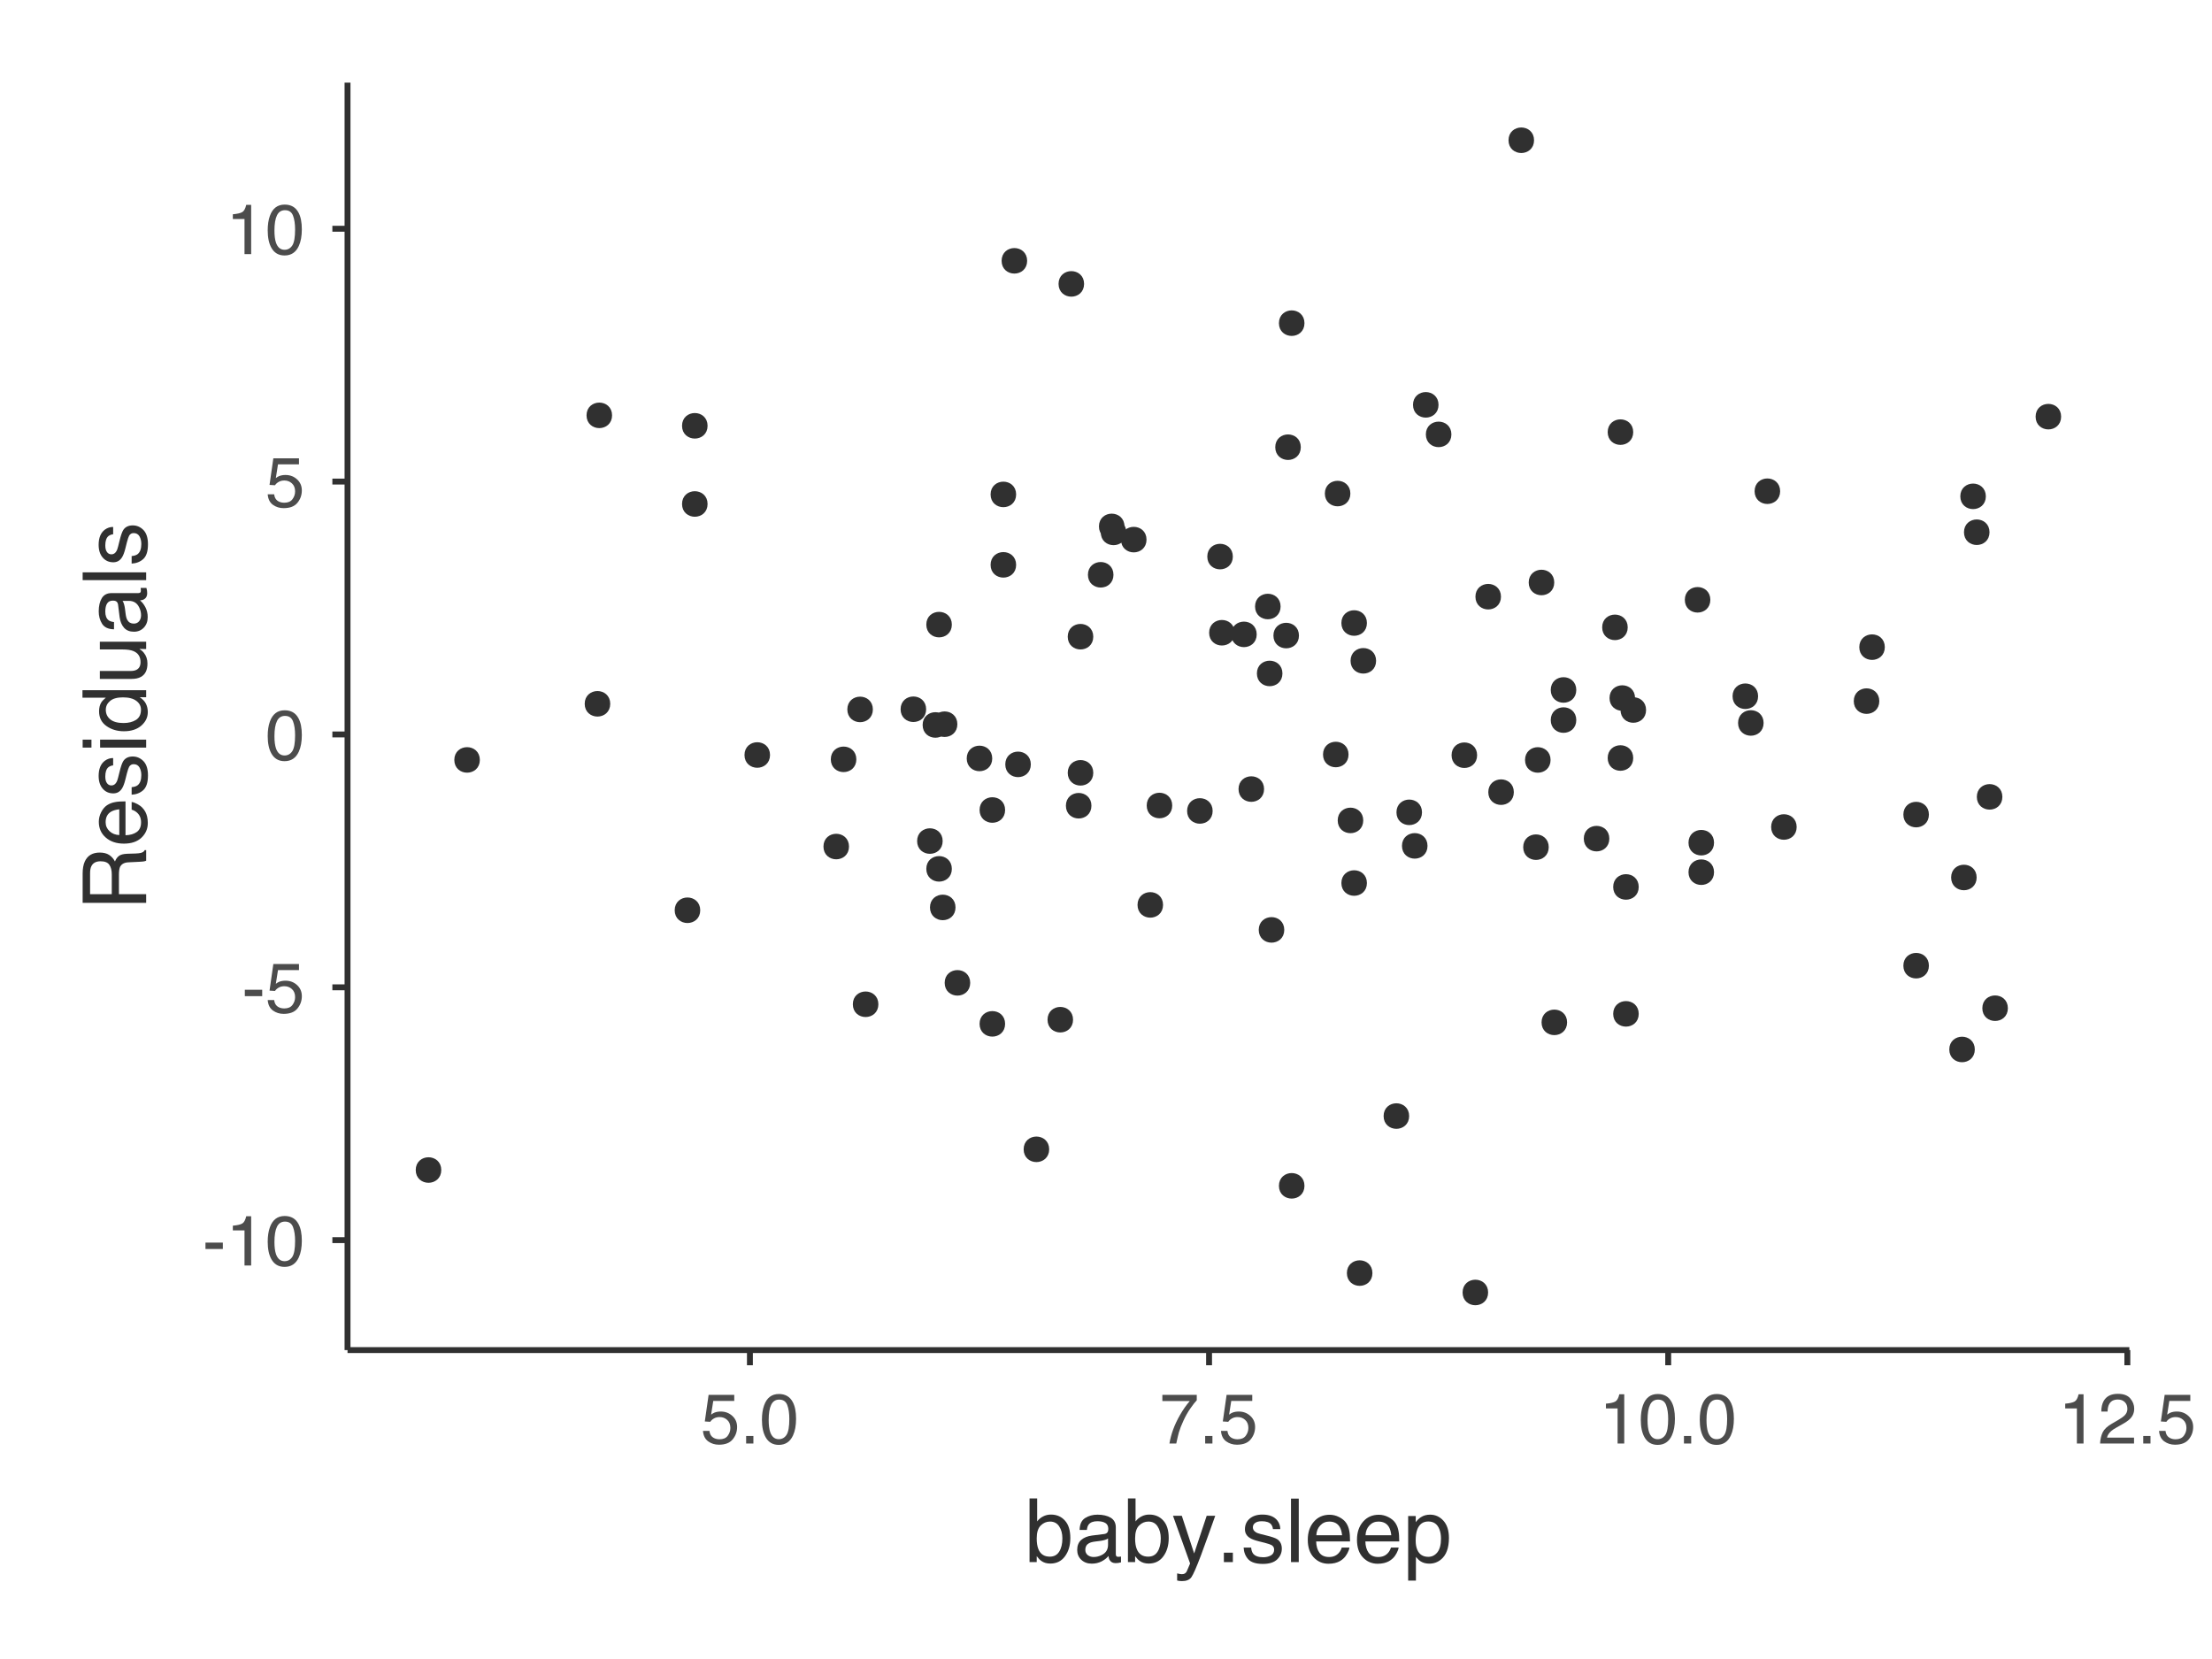 <?xml version="1.0" encoding="UTF-8" standalone="no"?>
<svg
   xmlns:dc="http://purl.org/dc/elements/1.1/"
   xmlns:cc="http://creativecommons.org/ns#"
   xmlns:rdf="http://www.w3.org/1999/02/22-rdf-syntax-ns#"
   xmlns:svg="http://www.w3.org/2000/svg"
   xmlns="http://www.w3.org/2000/svg"
   xmlns:xlink="http://www.w3.org/1999/xlink"
   id="svg415"
   version="1.2"
   viewBox="0 0 400 300"
   height="300pt"
   width="400pt">
  <defs
     id="defs82">
    <g
       id="g80">
      <symbol
         id="glyph0-0"
         overflow="visible">
        <path
           id="path2"
           d="M 0.406,0 V -9.172 H 7.703 V 0 Z m 6.141,-1.156 v -6.875 H 1.562 v 6.875 z m 0,0"
           style="stroke:none" />
      </symbol>
      <symbol
         id="glyph0-1"
         overflow="visible">
        <path
           id="path5"
           d="m 0.531,-4.141 h 3.141 v 1.156 H 0.531 Z m 0,0"
           style="stroke:none" />
      </symbol>
      <symbol
         id="glyph0-2"
         overflow="visible">
        <path
           id="path8"
           d="m 1.219,-6.344 v -0.859 c 0.812,-0.07 1.379,-0.203 1.703,-0.391 0.32,-0.188 0.562,-0.625 0.719,-1.312 H 4.531 V 0 H 3.328 v -6.344 z m 0,0"
           style="stroke:none" />
      </symbol>
      <symbol
         id="glyph0-3"
         overflow="visible">
        <path
           id="path11"
           d="m 3.469,-8.953 c 1.156,0 1.988,0.48 2.5,1.438 0.406,0.742 0.609,1.75 0.609,3.031 0,1.219 -0.184,2.227 -0.547,3.016 C 5.508,-0.32 4.648,0.25 3.453,0.25 2.379,0.25 1.582,-0.219 1.062,-1.156 0.625,-1.938 0.406,-2.984 0.406,-4.297 c 0,-1.008 0.129,-1.879 0.391,-2.609 0.488,-1.363 1.379,-2.047 2.672,-2.047 z M 3.453,-0.781 C 4.035,-0.781 4.5,-1.035 4.844,-1.547 5.188,-2.066 5.359,-3.031 5.359,-4.438 c 0,-1.02 -0.125,-1.859 -0.375,-2.516 C 4.734,-7.609 4.25,-7.938 3.531,-7.938 2.863,-7.938 2.379,-7.625 2.078,-7 1.773,-6.375 1.625,-5.457 1.625,-4.25 c 0,0.918 0.094,1.652 0.281,2.203 0.301,0.844 0.816,1.266 1.547,1.266 z m 0,0"
           style="stroke:none" />
      </symbol>
      <symbol
         id="glyph0-4"
         overflow="visible">
        <path
           id="path14"
           d="m 1.578,-2.281 c 0.07,0.648 0.367,1.09 0.891,1.328 0.27,0.125 0.582,0.188 0.938,0.188 0.664,0 1.156,-0.207 1.469,-0.625 0.32,-0.426 0.484,-0.898 0.484,-1.422 0,-0.625 -0.195,-1.109 -0.578,-1.453 -0.375,-0.344 -0.828,-0.516 -1.359,-0.516 -0.387,0 -0.719,0.078 -1,0.234 -0.281,0.148 -0.516,0.355 -0.703,0.625 l -0.984,-0.062 0.688,-4.812 H 6.062 v 1.094 H 2.266 L 1.875,-5.219 C 2.082,-5.383 2.281,-5.504 2.469,-5.578 2.801,-5.711 3.188,-5.781 3.625,-5.781 c 0.82,0 1.52,0.266 2.094,0.797 0.57,0.523 0.859,1.188 0.859,2 0,0.844 -0.266,1.59 -0.797,2.234 -0.523,0.648 -1.355,0.969 -2.5,0.969 -0.73,0 -1.375,-0.203 -1.938,-0.609 -0.555,-0.406 -0.867,-1.035 -0.938,-1.891 z m 0,0"
           style="stroke:none" />
      </symbol>
      <symbol
         id="glyph0-5"
         overflow="visible">
        <path
           id="path17"
           d="m 1.094,-1.359 h 1.312 V 0 h -1.312 z m 0,0"
           style="stroke:none" />
      </symbol>
      <symbol
         id="glyph0-6"
         overflow="visible">
        <path
           id="path20"
           d="M 6.688,-8.797 V -7.812 C 6.406,-7.531 6.023,-7.047 5.547,-6.359 5.066,-5.672 4.645,-4.926 4.281,-4.125 3.914,-3.344 3.641,-2.633 3.453,-2 3.336,-1.582 3.18,-0.914 2.984,0 H 1.75 C 2.031,-1.707 2.656,-3.406 3.625,-5.094 4.188,-6.082 4.785,-6.941 5.422,-7.672 H 0.469 v -1.125 z m 0,0"
           style="stroke:none" />
      </symbol>
      <symbol
         id="glyph0-7"
         overflow="visible">
        <path
           id="path23"
           d="M 0.406,0 C 0.445,-0.77 0.602,-1.441 0.875,-2.016 1.156,-2.586 1.695,-3.102 2.5,-3.562 l 1.203,-0.703 c 0.531,-0.312 0.906,-0.578 1.125,-0.797 0.344,-0.344 0.516,-0.738 0.516,-1.188 0,-0.52 -0.156,-0.93 -0.469,-1.234 -0.312,-0.312 -0.73,-0.469 -1.25,-0.469 -0.773,0 -1.305,0.293 -1.594,0.875 -0.168,0.312 -0.258,0.746 -0.266,1.297 H 0.625 c 0.008,-0.77 0.148,-1.398 0.422,-1.891 0.488,-0.875 1.348,-1.312 2.578,-1.312 1.031,0 1.781,0.281 2.25,0.844 0.469,0.555 0.703,1.168 0.703,1.844 0,0.719 -0.25,1.328 -0.75,1.828 -0.293,0.305 -0.812,0.664 -1.562,1.078 L 3.406,-2.906 C 3,-2.688 2.676,-2.473 2.438,-2.266 2.02,-1.898 1.758,-1.5 1.656,-1.062 H 6.547 V 0 Z m 0,0"
           style="stroke:none" />
      </symbol>
      <symbol
         id="glyph1-0"
         overflow="visible">
        <path
           id="path26"
           d="M 0.516,0 V -11.484 H 9.625 V 0 Z M 8.188,-1.438 v -8.609 H 1.953 V -1.438 Z m 0,0"
           style="stroke:none" />
      </symbol>
      <symbol
         id="glyph1-1"
         overflow="visible">
        <path
           id="path29"
           d="m 0.922,-11.516 h 1.375 v 4.156 c 0.301,-0.395 0.664,-0.695 1.094,-0.906 0.426,-0.219 0.891,-0.328 1.391,-0.328 1.039,0 1.883,0.359 2.531,1.078 0.656,0.719 0.984,1.777 0.984,3.172 0,1.324 -0.324,2.422 -0.969,3.297 -0.637,0.875 -1.523,1.312 -2.656,1.312 -0.637,0 -1.172,-0.156 -1.609,-0.469 -0.262,-0.176 -0.543,-0.469 -0.844,-0.875 V 0 H 0.922 Z m 3.656,10.531 c 0.758,0 1.328,-0.301 1.703,-0.906 0.383,-0.602 0.578,-1.398 0.578,-2.391 0,-0.875 -0.195,-1.598 -0.578,-2.172 -0.375,-0.582 -0.93,-0.875 -1.656,-0.875 -0.648,0 -1.211,0.242 -1.688,0.719 -0.48,0.469 -0.719,1.246 -0.719,2.328 0,0.793 0.098,1.434 0.297,1.922 0.363,0.918 1.051,1.375 2.062,1.375 z m 0,0"
           style="stroke:none" />
      </symbol>
      <symbol
         id="glyph1-2"
         overflow="visible">
        <path
           id="path32"
           d="m 2.109,-2.234 c 0,0.406 0.145,0.73 0.438,0.969 0.301,0.23 0.656,0.344 1.062,0.344 0.5,0 0.977,-0.113 1.438,-0.344 0.781,-0.375 1.172,-0.992 1.172,-1.859 v -1.141 c -0.168,0.117 -0.387,0.211 -0.656,0.281 -0.273,0.074 -0.539,0.125 -0.797,0.156 L 3.906,-3.719 c -0.512,0.062 -0.891,0.168 -1.141,0.312 -0.438,0.25 -0.656,0.641 -0.656,1.172 z m 3.406,-2.844 c 0.32,-0.039 0.539,-0.176 0.656,-0.406 0.062,-0.125 0.094,-0.301 0.094,-0.531 C 6.266,-6.492 6.094,-6.844 5.75,-7.062 5.406,-7.281 4.914,-7.391 4.281,-7.391 c -0.73,0 -1.25,0.199 -1.562,0.594 C 2.551,-6.578 2.441,-6.25 2.391,-5.812 h -1.312 c 0.02,-1.031 0.352,-1.75 1,-2.156 C 2.723,-8.375 3.469,-8.578 4.312,-8.578 c 0.988,0 1.789,0.188 2.406,0.562 0.602,0.375 0.906,0.961 0.906,1.75 V -1.438 c 0,0.148 0.031,0.266 0.094,0.359 0.062,0.086 0.188,0.125 0.375,0.125 0.062,0 0.129,-0.004 0.203,-0.016 C 8.379,-0.977 8.469,-0.988 8.562,-1 V 0.047 C 8.344,0.109 8.176,0.145 8.062,0.156 7.945,0.176 7.789,0.188 7.594,0.188 7.102,0.188 6.75,0.008 6.531,-0.344 6.414,-0.52 6.336,-0.773 6.297,-1.109 6.004,-0.734 5.586,-0.406 5.047,-0.125 4.516,0.145 3.926,0.281 3.281,0.281 2.508,0.281 1.875,0.047 1.375,-0.422 0.883,-0.898 0.641,-1.492 0.641,-2.203 0.641,-2.973 0.879,-3.57 1.359,-4 1.848,-4.426 2.488,-4.691 3.281,-4.797 Z m -1.156,-3.5 z m 0,0"
           style="stroke:none" />
      </symbol>
      <symbol
         id="glyph1-3"
         overflow="visible">
        <path
           id="path35"
           d="M 6.266,-8.375 H 7.812 C 7.613,-7.832 7.176,-6.609 6.5,-4.703 5.988,-3.266 5.562,-2.094 5.219,-1.188 4.406,0.957 3.832,2.266 3.5,2.734 3.164,3.203 2.594,3.438 1.781,3.438 1.582,3.438 1.426,3.426 1.312,3.406 1.207,3.395 1.078,3.367 0.922,3.328 v -1.281 c 0.25,0.062 0.426,0.098 0.531,0.109 C 1.566,2.176 1.664,2.188 1.75,2.188 2.008,2.188 2.195,2.145 2.312,2.062 2.438,1.977 2.539,1.875 2.625,1.75 2.656,1.707 2.75,1.492 2.906,1.109 3.07,0.723 3.191,0.438 3.266,0.25 l -3.094,-8.625 h 1.594 L 4,-1.562 Z M 4,-8.578 Z m 0,0"
           style="stroke:none" />
      </symbol>
      <symbol
         id="glyph1-4"
         overflow="visible">
        <path
           id="path38"
           d="M 1.375,-1.703 H 3 V 0 H 1.375 Z m 0,0"
           style="stroke:none" />
      </symbol>
      <symbol
         id="glyph1-5"
         overflow="visible">
        <path
           id="path41"
           d="m 1.875,-2.625 c 0.039,0.469 0.156,0.828 0.344,1.078 C 2.57,-1.098 3.188,-0.875 4.062,-0.875 c 0.52,0 0.977,-0.109 1.375,-0.328 0.395,-0.227 0.594,-0.582 0.594,-1.062 0,-0.352 -0.156,-0.625 -0.469,-0.812 -0.211,-0.113 -0.609,-0.25 -1.203,-0.406 l -1.125,-0.281 C 2.523,-3.941 2,-4.141 1.656,-4.359 1.051,-4.734 0.75,-5.258 0.75,-5.938 c 0,-0.789 0.285,-1.43 0.859,-1.922 0.57,-0.488 1.336,-0.734 2.297,-0.734 1.258,0 2.172,0.371 2.734,1.109 0.344,0.469 0.508,0.977 0.5,1.516 H 5.812 c -0.023,-0.312 -0.133,-0.598 -0.328,-0.859 -0.324,-0.375 -0.887,-0.562 -1.688,-0.562 -0.531,0 -0.934,0.105 -1.203,0.312 -0.273,0.199 -0.406,0.465 -0.406,0.797 0,0.367 0.176,0.656 0.531,0.875 0.207,0.137 0.516,0.25 0.922,0.344 l 0.938,0.234 c 1.008,0.242 1.688,0.477 2.031,0.703 0.539,0.367 0.812,0.934 0.812,1.703 0,0.742 -0.281,1.387 -0.844,1.938 C 6.016,0.055 5.156,0.328 4,0.328 c -1.25,0 -2.137,-0.281 -2.656,-0.844 C 0.832,-1.086 0.555,-1.789 0.516,-2.625 Z m 2.078,-5.953 z m 0,0"
           style="stroke:none" />
      </symbol>
      <symbol
         id="glyph1-6"
         overflow="visible">
        <path
           id="path44"
           d="m 1.078,-11.484 h 1.406 V 0 h -1.406 z m 0,0"
           style="stroke:none" />
      </symbol>
      <symbol
         id="glyph1-7"
         overflow="visible">
        <path
           id="path47"
           d="m 4.516,-8.562 c 0.594,0 1.164,0.141 1.719,0.422 0.562,0.281 0.988,0.641 1.281,1.078 0.281,0.43 0.469,0.922 0.562,1.484 0.082,0.387 0.125,1 0.125,1.844 h -6.125 c 0.02,0.844 0.219,1.527 0.594,2.047 0.375,0.512 0.957,0.766 1.75,0.766 0.727,0 1.312,-0.242 1.75,-0.734 0.25,-0.281 0.426,-0.602 0.531,-0.969 H 8.094 c -0.043,0.305 -0.168,0.648 -0.375,1.031 -0.199,0.375 -0.43,0.684 -0.688,0.922 -0.43,0.418 -0.953,0.695 -1.578,0.844 -0.344,0.082 -0.73,0.125 -1.156,0.125 -1.043,0 -1.93,-0.379 -2.656,-1.141 C 0.922,-1.602 0.562,-2.664 0.562,-4.031 0.562,-5.375 0.926,-6.461 1.656,-7.297 2.383,-8.141 3.336,-8.562 4.516,-8.562 Z m 2.25,3.703 C 6.703,-5.461 6.566,-5.945 6.359,-6.312 5.973,-6.988 5.332,-7.328 4.438,-7.328 3.789,-7.328 3.25,-7.094 2.812,-6.625 2.375,-6.164 2.141,-5.578 2.109,-4.859 Z m -2.375,-3.719 z m 0,0"
           style="stroke:none" />
      </symbol>
      <symbol
         id="glyph1-8"
         overflow="visible">
        <path
           id="path50"
           d="m 4.562,-0.953 c 0.656,0 1.203,-0.27 1.641,-0.812 0.438,-0.551 0.656,-1.375 0.656,-2.469 0,-0.664 -0.102,-1.238 -0.297,-1.719 -0.367,-0.926 -1.031,-1.391 -2,-1.391 -0.969,0 -1.637,0.492 -2,1.469 -0.188,0.523 -0.281,1.184 -0.281,1.984 0,0.648 0.094,1.195 0.281,1.641 0.363,0.867 1.031,1.297 2,1.297 z m -3.641,-7.375 h 1.375 v 1.109 c 0.281,-0.383 0.586,-0.68 0.922,-0.891 0.469,-0.312 1.023,-0.469 1.672,-0.469 0.945,0 1.75,0.367 2.406,1.094 0.664,0.73 1,1.766 1,3.109 0,1.824 -0.48,3.125 -1.438,3.906 -0.605,0.5 -1.309,0.75 -2.109,0.75 -0.625,0 -1.152,-0.141 -1.578,-0.422 -0.25,-0.156 -0.531,-0.422 -0.844,-0.797 v 4.281 h -1.406 z m 0,0"
           style="stroke:none" />
      </symbol>
      <symbol
         id="glyph2-0"
         overflow="visible">
        <path
           id="path53"
           d="M 0,-0.516 H -11.484 V -9.625 H 0 Z M -1.438,-8.188 h -8.609 v 6.234 H -1.438 Z m 0,0"
           style="stroke:none" />
      </symbol>
      <symbol
         id="glyph2-1"
         overflow="visible">
        <path
           id="path56"
           d="m -6.219,-6.562 c 0,-0.727 -0.145,-1.301 -0.438,-1.719 -0.289,-0.426 -0.816,-0.641 -1.578,-0.641 -0.82,0 -1.379,0.297 -1.672,0.891 -0.156,0.312 -0.234,0.734 -0.234,1.266 v 3.797 h 3.922 z m -5.266,5.156 v -5.312 c 0,-0.875 0.133,-1.598 0.391,-2.172 0.492,-1.07 1.391,-1.609 2.703,-1.609 0.688,0 1.25,0.141 1.688,0.422 0.438,0.281 0.793,0.68 1.062,1.188 0.18,-0.445 0.418,-0.781 0.719,-1 0.293,-0.227 0.773,-0.359 1.438,-0.391 l 1.547,-0.047 c 0.438,-0.02 0.762,-0.055 0.969,-0.109 0.367,-0.094 0.602,-0.258 0.703,-0.5 H 0 v 1.906 c -0.102,0.055 -0.234,0.094 -0.391,0.125 -0.156,0.031 -0.457,0.059 -0.906,0.078 l -1.906,0.094 c -0.75,0.031 -1.254,0.309 -1.516,0.828 -0.133,0.305 -0.203,0.773 -0.203,1.406 v 3.531 H 0 v 1.562 z m 0,0"
           style="stroke:none" />
      </symbol>
      <symbol
         id="glyph2-2"
         overflow="visible">
        <path
           id="path59"
           d="m -8.562,-4.516 c 0,-0.594 0.141,-1.164 0.422,-1.719 0.281,-0.562 0.641,-0.988 1.078,-1.281 0.43,-0.281 0.922,-0.469 1.484,-0.562 0.387,-0.082 1,-0.125 1.844,-0.125 v 6.125 c 0.844,-0.02 1.527,-0.219 2.047,-0.594 0.512,-0.375 0.766,-0.957 0.766,-1.75 0,-0.727 -0.242,-1.312 -0.734,-1.75 -0.281,-0.25 -0.602,-0.426 -0.969,-0.531 V -8.094 c 0.305,0.043 0.648,0.168 1.031,0.375 0.375,0.199 0.684,0.43 0.922,0.688 0.418,0.43 0.695,0.953 0.844,1.578 0.082,0.344 0.125,0.73 0.125,1.156 0,1.043 -0.379,1.93 -1.141,2.656 -0.758,0.719 -1.82,1.078 -3.188,1.078 -1.344,0 -2.43,-0.363 -3.266,-1.094 C -8.141,-2.383 -8.562,-3.336 -8.562,-4.516 Z m 3.703,-2.25 c -0.602,0.062 -1.086,0.199 -1.453,0.406 -0.676,0.387 -1.016,1.027 -1.016,1.922 0,0.648 0.234,1.188 0.703,1.625 0.461,0.438 1.047,0.672 1.766,0.703 z m -3.719,2.375 z m 0,0"
           style="stroke:none" />
      </symbol>
      <symbol
         id="glyph2-3"
         overflow="visible">
        <path
           id="path62"
           d="m -2.625,-1.875 c 0.469,-0.039 0.828,-0.156 1.078,-0.344 C -1.098,-2.57 -0.875,-3.188 -0.875,-4.062 c 0,-0.52 -0.109,-0.977 -0.328,-1.375 -0.227,-0.395 -0.582,-0.594 -1.062,-0.594 -0.352,0 -0.625,0.156 -0.812,0.469 -0.113,0.211 -0.25,0.609 -0.406,1.203 l -0.281,1.125 C -3.941,-2.523 -4.141,-2 -4.359,-1.656 -4.734,-1.051 -5.258,-0.75 -5.938,-0.75 c -0.789,0 -1.43,-0.285 -1.922,-0.859 -0.488,-0.57 -0.734,-1.336 -0.734,-2.297 0,-1.258 0.371,-2.172 1.109,-2.734 0.469,-0.344 0.977,-0.508 1.516,-0.5 V -5.812 c -0.312,0.023 -0.598,0.133 -0.859,0.328 -0.375,0.324 -0.562,0.887 -0.562,1.688 0,0.531 0.105,0.934 0.312,1.203 0.199,0.273 0.465,0.406 0.797,0.406 0.367,0 0.656,-0.176 0.875,-0.531 0.137,-0.207 0.25,-0.516 0.344,-0.922 l 0.234,-0.938 c 0.242,-1.008 0.477,-1.688 0.703,-2.031 0.367,-0.539 0.934,-0.812 1.703,-0.812 0.742,0 1.387,0.281 1.938,0.844 0.539,0.562 0.812,1.422 0.812,2.578 0,1.25 -0.281,2.137 -0.844,2.656 -0.57,0.512 -1.273,0.789 -2.109,0.828 z m -5.953,-2.078 z m 0,0"
           style="stroke:none" />
      </symbol>
      <symbol
         id="glyph2-4"
         overflow="visible">
        <path
           id="path65"
           d="m -8.328,-1.031 v -1.438 H 0 v 1.438 z m -3.156,0 v -1.438 h 1.594 v 1.438 z m 0,0"
           style="stroke:none" />
      </symbol>
      <symbol
         id="glyph2-5"
         overflow="visible">
        <path
           id="path68"
           d="m -4.094,-1.922 c 0.898,0 1.648,-0.188 2.25,-0.562 0.605,-0.383 0.906,-1 0.906,-1.844 0,-0.645 -0.273,-1.176 -0.828,-1.594 -0.562,-0.426 -1.367,-0.641 -2.422,-0.641 -1.051,0 -1.832,0.219 -2.344,0.656 -0.508,0.43 -0.766,0.961 -0.766,1.594 0,0.711 0.273,1.289 0.812,1.734 0.543,0.438 1.34,0.656 2.391,0.656 z m -4.422,-2.125 c 0,-0.633 0.137,-1.172 0.406,-1.609 0.156,-0.25 0.43,-0.531 0.812,-0.844 h -4.219 V -7.859 H 0 v 1.266 h -1.172 c 0.523,0.336 0.898,0.727 1.125,1.172 0.227,0.449 0.344,0.961 0.344,1.531 0,0.938 -0.391,1.75 -1.172,2.438 -0.789,0.68 -1.836,1.016 -3.141,1.016 -1.219,0 -2.27,-0.312 -3.156,-0.938 -0.895,-0.625 -1.344,-1.516 -1.344,-2.672 z m 0,0"
           style="stroke:none" />
      </symbol>
      <symbol
         id="glyph2-6"
         overflow="visible">
        <path
           id="path71"
           d="m -8.375,-2.438 h 5.562 c 0.43,0 0.777,-0.066 1.047,-0.203 0.5,-0.25 0.75,-0.719 0.75,-1.406 0,-0.977 -0.438,-1.645 -1.312,-2 -0.469,-0.188 -1.113,-0.281 -1.938,-0.281 H -8.375 v -1.406 H 0 v 1.328 l -1.234,-0.016 c 0.312,0.18 0.578,0.402 0.797,0.672 0.445,0.543 0.672,1.195 0.672,1.953 0,1.199 -0.398,2.012 -1.203,2.438 C -1.395,-1.117 -1.969,-1 -2.688,-1 H -8.375 Z M -8.578,-4.375 Z m 0,0"
           style="stroke:none" />
      </symbol>
      <symbol
         id="glyph2-7"
         overflow="visible">
        <path
           id="path74"
           d="m -2.234,-2.109 c 0.406,0 0.73,-0.145 0.969,-0.438 0.23,-0.301 0.344,-0.656 0.344,-1.062 0,-0.5 -0.113,-0.977 -0.344,-1.438 -0.375,-0.781 -0.992,-1.172 -1.859,-1.172 h -1.141 c 0.117,0.168 0.211,0.387 0.281,0.656 0.074,0.273 0.125,0.539 0.156,0.797 l 0.109,0.859 c 0.062,0.512 0.168,0.891 0.312,1.141 0.25,0.438 0.641,0.656 1.172,0.656 z m -2.844,-3.406 c -0.039,-0.32 -0.176,-0.539 -0.406,-0.656 -0.125,-0.062 -0.301,-0.094 -0.531,-0.094 -0.477,0 -0.828,0.172 -1.047,0.516 -0.219,0.344 -0.328,0.836 -0.328,1.469 0,0.73 0.199,1.25 0.594,1.562 0.219,0.168 0.547,0.277 0.984,0.328 v 1.312 c -1.031,-0.02 -1.75,-0.352 -2.156,-1 C -8.375,-2.723 -8.578,-3.469 -8.578,-4.312 c 0,-0.988 0.188,-1.789 0.562,-2.406 0.375,-0.602 0.961,-0.906 1.75,-0.906 H -1.438 c 0.148,0 0.266,-0.031 0.359,-0.094 0.086,-0.062 0.125,-0.188 0.125,-0.375 0,-0.062 -0.004,-0.129 -0.016,-0.203 C -0.977,-8.379 -0.988,-8.469 -1,-8.562 h 1.047 c 0.062,0.219 0.098,0.387 0.109,0.5 0.02,0.117 0.031,0.273 0.031,0.469 0,0.492 -0.18,0.844 -0.531,1.062 -0.176,0.117 -0.43,0.195 -0.766,0.234 0.375,0.293 0.703,0.711 0.984,1.25 0.27,0.531 0.406,1.121 0.406,1.766 0,0.773 -0.234,1.406 -0.703,1.906 -0.477,0.492 -1.07,0.734 -1.781,0.734 -0.77,0 -1.367,-0.238 -1.797,-0.719 -0.426,-0.488 -0.691,-1.129 -0.797,-1.922 z m -3.5,1.156 z m 0,0"
           style="stroke:none" />
      </symbol>
      <symbol
         id="glyph2-8"
         overflow="visible">
        <path
           id="path77"
           d="m -11.484,-1.078 v -1.406 H 0 v 1.406 z m 0,0"
           style="stroke:none" />
      </symbol>
    </g>
  </defs>
  <g
     id="surface1">
    <rect
       id="rect84"
       style="fill:#ffffff;fill-opacity:1;stroke:none"
       height="300"
       width="400"
       y="0"
       x="0" />
    <path
       id="path86"
       transform="matrix(1,0,0,-1,0,300)"
       d="m 309.598,147.617 c 0,-2.605 -3.91,-2.605 -3.91,0 0,2.605 3.91,2.605 3.91,0"
       style="fill:#303030;fill-opacity:1;fill-rule:nonzero;stroke:#303030;stroke-width:0.709;stroke-linecap:round;stroke-linejoin:round;stroke-miterlimit:10;stroke-opacity:1" />
    <path
       id="path88"
       transform="matrix(1,0,0,-1,0,300)"
       d="m 358.75,210.246 c 0,-2.605 -3.91,-2.605 -3.91,0 0,2.605 3.91,2.605 3.91,0"
       style="fill:#303030;fill-opacity:1;fill-rule:nonzero;stroke:#303030;stroke-width:0.709;stroke-linecap:round;stroke-linejoin:round;stroke-miterlimit:10;stroke-opacity:1" />
    <path
       id="path90"
       transform="matrix(1,0,0,-1,0,300)"
       d="m 234.539,185.07 c 0,-2.605 -3.91,-2.605 -3.91,0 0,2.605 3.91,2.605 3.91,0"
       style="fill:#303030;fill-opacity:1;fill-rule:nonzero;stroke:#303030;stroke-width:0.709;stroke-linecap:round;stroke-linejoin:round;stroke-miterlimit:10;stroke-opacity:1" />
    <path
       id="path92"
       transform="matrix(1,0,0,-1,0,300)"
       d="m 290.664,148.348 c 0,-2.605 -3.91,-2.605 -3.91,0 0,2.605 3.91,2.605 3.91,0"
       style="fill:#303030;fill-opacity:1;fill-rule:nonzero;stroke:#303030;stroke-width:0.709;stroke-linecap:round;stroke-linejoin:round;stroke-miterlimit:10;stroke-opacity:1" />
    <path
       id="path94"
       transform="matrix(1,0,0,-1,0,300)"
       d="m 295.316,173.77 c 0,-2.605 -3.91,-2.605 -3.91,0 0,2.605 3.91,2.605 3.91,0"
       style="fill:#303030;fill-opacity:1;fill-rule:nonzero;stroke:#303030;stroke-width:0.709;stroke-linecap:round;stroke-linejoin:round;stroke-miterlimit:10;stroke-opacity:1" />
    <path
       id="path96"
       transform="matrix(1,0,0,-1,0,300)"
       d="m 138.891,163.473 c 0,-2.609 -3.91,-2.609 -3.91,0 0,2.605 3.91,2.605 3.91,0"
       style="fill:#303030;fill-opacity:1;fill-rule:nonzero;stroke:#303030;stroke-width:0.709;stroke-linecap:round;stroke-linejoin:round;stroke-miterlimit:10;stroke-opacity:1" />
    <path
       id="path98"
       transform="matrix(1,0,0,-1,0,300)"
       d="m 318.562,169.266 c 0,-2.605 -3.91,-2.605 -3.91,0 0,2.605 3.91,2.605 3.91,0"
       style="fill:#303030;fill-opacity:1;fill-rule:nonzero;stroke:#303030;stroke-width:0.709;stroke-linecap:round;stroke-linejoin:round;stroke-miterlimit:10;stroke-opacity:1" />
    <path
       id="path100"
       transform="matrix(1,0,0,-1,0,300)"
       d="m 246.164,151.641 c 0,-2.605 -3.91,-2.605 -3.91,0 0,2.605 3.91,2.605 3.91,0"
       style="fill:#303030;fill-opacity:1;fill-rule:nonzero;stroke:#303030;stroke-width:0.709;stroke-linecap:round;stroke-linejoin:round;stroke-miterlimit:10;stroke-opacity:1" />
    <path
       id="path102"
       transform="matrix(1,0,0,-1,0,300)"
       d="m 172.766,169.043 c 0,-2.609 -3.91,-2.609 -3.91,0 0,2.605 3.91,2.605 3.91,0"
       style="fill:#303030;fill-opacity:1;fill-rule:nonzero;stroke:#303030;stroke-width:0.709;stroke-linecap:round;stroke-linejoin:round;stroke-miterlimit:10;stroke-opacity:1" />
    <path
       id="path104"
       transform="matrix(1,0,0,-1,0,300)"
       d="m 206.973,202.422 c 0,-2.609 -3.91,-2.609 -3.91,0 0,2.605 3.91,2.605 3.91,0"
       style="fill:#303030;fill-opacity:1;fill-rule:nonzero;stroke:#303030;stroke-width:0.709;stroke-linecap:round;stroke-linejoin:round;stroke-miterlimit:10;stroke-opacity:1" />
    <path
       id="path106"
       transform="matrix(1,0,0,-1,0,300)"
       d="m 359.414,203.758 c 0,-2.609 -3.91,-2.609 -3.91,0 0,2.605 3.91,2.605 3.91,0"
       style="fill:#303030;fill-opacity:1;fill-rule:nonzero;stroke:#303030;stroke-width:0.709;stroke-linecap:round;stroke-linejoin:round;stroke-miterlimit:10;stroke-opacity:1" />
    <path
       id="path108"
       transform="matrix(1,0,0,-1,0,300)"
       d="m 175.09,122.27 c 0,-2.605 -3.91,-2.605 -3.91,0 0,2.605 3.91,2.605 3.91,0"
       style="fill:#303030;fill-opacity:1;fill-rule:nonzero;stroke:#303030;stroke-width:0.709;stroke-linecap:round;stroke-linejoin:round;stroke-miterlimit:10;stroke-opacity:1" />
    <path
       id="path110"
       transform="matrix(1,0,0,-1,0,300)"
       d="m 231.551,178.219 c 0,-2.605 -3.91,-2.605 -3.91,0 0,2.605 3.91,2.605 3.91,0"
       style="fill:#303030;fill-opacity:1;fill-rule:nonzero;stroke:#303030;stroke-width:0.709;stroke-linecap:round;stroke-linejoin:round;stroke-miterlimit:10;stroke-opacity:1" />
    <path
       id="path112"
       transform="matrix(1,0,0,-1,0,300)"
       d="m 157.488,171.715 c 0,-2.609 -3.91,-2.609 -3.91,0 0,2.605 3.91,2.605 3.91,0"
       style="fill:#303030;fill-opacity:1;fill-rule:nonzero;stroke:#303030;stroke-width:0.709;stroke-linecap:round;stroke-linejoin:round;stroke-miterlimit:10;stroke-opacity:1" />
    <path
       id="path114"
       transform="matrix(1,0,0,-1,0,300)"
       d="m 171.77,142.883 c 0,-2.605 -3.91,-2.605 -3.91,0 0,2.605 3.91,2.605 3.91,0"
       style="fill:#303030;fill-opacity:1;fill-rule:nonzero;stroke:#303030;stroke-width:0.709;stroke-linecap:round;stroke-linejoin:round;stroke-miterlimit:10;stroke-opacity:1" />
    <path
       id="path116"
       transform="matrix(1,0,0,-1,0,300)"
       d="m 243.504,163.562 c 0,-2.605 -3.906,-2.605 -3.906,0 0,2.605 3.906,2.605 3.906,0"
       style="fill:#303030;fill-opacity:1;fill-rule:nonzero;stroke:#303030;stroke-width:0.709;stroke-linecap:round;stroke-linejoin:round;stroke-miterlimit:10;stroke-opacity:1" />
    <path
       id="path118"
       transform="matrix(1,0,0,-1,0,300)"
       d="m 183.395,197.859 c 0,-2.605 -3.91,-2.605 -3.91,0 0,2.605 3.91,2.605 3.91,0"
       style="fill:#303030;fill-opacity:1;fill-rule:nonzero;stroke:#303030;stroke-width:0.709;stroke-linecap:round;stroke-linejoin:round;stroke-miterlimit:10;stroke-opacity:1" />
    <path
       id="path120"
       transform="matrix(1,0,0,-1,0,300)"
       d="m 340.48,182.977 c 0,-2.609 -3.906,-2.609 -3.906,0 0,2.605 3.906,2.605 3.906,0"
       style="fill:#303030;fill-opacity:1;fill-rule:nonzero;stroke:#303030;stroke-width:0.709;stroke-linecap:round;stroke-linejoin:round;stroke-miterlimit:10;stroke-opacity:1" />
    <path
       id="path122"
       transform="matrix(1,0,0,-1,0,300)"
       d="m 154.5,162.688 c 0,-2.605 -3.91,-2.605 -3.91,0 0,2.605 3.91,2.605 3.91,0"
       style="fill:#303030;fill-opacity:1;fill-rule:nonzero;stroke:#303030;stroke-width:0.709;stroke-linecap:round;stroke-linejoin:round;stroke-miterlimit:10;stroke-opacity:1" />
    <path
       id="path124"
       transform="matrix(1,0,0,-1,0,300)"
       d="m 193.688,115.605 c 0,-2.605 -3.906,-2.605 -3.906,0 0,2.609 3.906,2.609 3.906,0"
       style="fill:#303030;fill-opacity:1;fill-rule:nonzero;stroke:#303030;stroke-width:0.709;stroke-linecap:round;stroke-linejoin:round;stroke-miterlimit:10;stroke-opacity:1" />
    <path
       id="path126"
       transform="matrix(1,0,0,-1,0,300)"
       d="m 294.984,162.926 c 0,-2.605 -3.91,-2.605 -3.91,0 0,2.609 3.91,2.609 3.91,0"
       style="fill:#303030;fill-opacity:1;fill-rule:nonzero;stroke:#303030;stroke-width:0.709;stroke-linecap:round;stroke-linejoin:round;stroke-miterlimit:10;stroke-opacity:1" />
    <path
       id="path128"
       transform="matrix(1,0,0,-1,0,300)"
       d="m 271.07,192.098 c 0,-2.605 -3.91,-2.605 -3.91,0 0,2.609 3.91,2.609 3.91,0"
       style="fill:#303030;fill-opacity:1;fill-rule:nonzero;stroke:#303030;stroke-width:0.709;stroke-linecap:round;stroke-linejoin:round;stroke-miterlimit:10;stroke-opacity:1" />
    <path
       id="path130"
       transform="matrix(1,0,0,-1,0,300)"
       d="m 185.387,252.836 c 0,-2.605 -3.91,-2.605 -3.91,0 0,2.605 3.91,2.605 3.91,0"
       style="fill:#303030;fill-opacity:1;fill-rule:nonzero;stroke:#303030;stroke-width:0.709;stroke-linecap:round;stroke-linejoin:round;stroke-miterlimit:10;stroke-opacity:1" />
    <path
       id="path132"
       transform="matrix(1,0,0,-1,0,300)"
       d="m 284.688,169.789 c 0,-2.605 -3.91,-2.605 -3.91,0 0,2.605 3.91,2.605 3.91,0"
       style="fill:#303030;fill-opacity:1;fill-rule:nonzero;stroke:#303030;stroke-width:0.709;stroke-linecap:round;stroke-linejoin:round;stroke-miterlimit:10;stroke-opacity:1" />
    <path
       id="path134"
       transform="matrix(1,0,0,-1,0,300)"
       d="m 86.418,162.582 c 0,-2.605 -3.91,-2.605 -3.91,0 0,2.605 3.91,2.605 3.91,0"
       style="fill:#303030;fill-opacity:1;fill-rule:nonzero;stroke:#303030;stroke-width:0.709;stroke-linecap:round;stroke-linejoin:round;stroke-miterlimit:10;stroke-opacity:1" />
    <path
       id="path136"
       transform="matrix(1,0,0,-1,0,300)"
       d="m 181.402,153.527 c 0,-2.609 -3.91,-2.609 -3.91,0 0,2.605 3.91,2.605 3.91,0"
       style="fill:#303030;fill-opacity:1;fill-rule:nonzero;stroke:#303030;stroke-width:0.709;stroke-linecap:round;stroke-linejoin:round;stroke-miterlimit:10;stroke-opacity:1" />
    <path
       id="path138"
       transform="matrix(1,0,0,-1,0,300)"
       d="m 235.535,241.562 c 0,-2.605 -3.91,-2.605 -3.91,0 0,2.609 3.91,2.609 3.91,0"
       style="fill:#303030;fill-opacity:1;fill-rule:nonzero;stroke:#303030;stroke-width:0.709;stroke-linecap:round;stroke-linejoin:round;stroke-miterlimit:10;stroke-opacity:1" />
    <path
       id="path140"
       transform="matrix(1,0,0,-1,0,300)"
       d="m 226.898,185.285 c 0,-2.605 -3.906,-2.605 -3.906,0 0,2.605 3.906,2.605 3.906,0"
       style="fill:#303030;fill-opacity:1;fill-rule:nonzero;stroke:#303030;stroke-width:0.709;stroke-linecap:round;stroke-linejoin:round;stroke-miterlimit:10;stroke-opacity:1" />
    <path
       id="path142"
       transform="matrix(1,0,0,-1,0,300)"
       d="m 218.93,153.355 c 0,-2.605 -3.91,-2.605 -3.91,0 0,2.605 3.91,2.605 3.91,0"
       style="fill:#303030;fill-opacity:1;fill-rule:nonzero;stroke:#303030;stroke-width:0.709;stroke-linecap:round;stroke-linejoin:round;stroke-miterlimit:10;stroke-opacity:1" />
    <path
       id="path144"
       transform="matrix(1,0,0,-1,0,300)"
       d="m 222.582,199.352 c 0,-2.605 -3.91,-2.605 -3.91,0 0,2.609 3.91,2.609 3.91,0"
       style="fill:#303030;fill-opacity:1;fill-rule:nonzero;stroke:#303030;stroke-width:0.709;stroke-linecap:round;stroke-linejoin:round;stroke-miterlimit:10;stroke-opacity:1" />
    <path
       id="path146"
       transform="matrix(1,0,0,-1,0,300)"
       d="m 235.535,85.566 c 0,-2.609 -3.91,-2.609 -3.91,0 0,2.605 3.91,2.605 3.91,0"
       style="fill:#303030;fill-opacity:1;fill-rule:nonzero;stroke:#303030;stroke-width:0.709;stroke-linecap:round;stroke-linejoin:round;stroke-miterlimit:10;stroke-opacity:1" />
    <path
       id="path148"
       transform="matrix(1,0,0,-1,0,300)"
       d="m 357.086,141.324 c 0,-2.605 -3.906,-2.605 -3.906,0 0,2.605 3.906,2.605 3.906,0"
       style="fill:#303030;fill-opacity:1;fill-rule:nonzero;stroke:#303030;stroke-width:0.709;stroke-linecap:round;stroke-linejoin:round;stroke-miterlimit:10;stroke-opacity:1" />
    <path
       id="path150"
       transform="matrix(1,0,0,-1,0,300)"
       d="m 127.598,223 c 0,-2.605 -3.91,-2.605 -3.91,0 0,2.609 3.91,2.609 3.91,0"
       style="fill:#303030;fill-opacity:1;fill-rule:nonzero;stroke:#303030;stroke-width:0.709;stroke-linecap:round;stroke-linejoin:round;stroke-miterlimit:10;stroke-opacity:1" />
    <path
       id="path152"
       transform="matrix(1,0,0,-1,0,300)"
       d="m 254.465,98.18 c 0,-2.605 -3.91,-2.605 -3.91,0 0,2.609 3.91,2.609 3.91,0"
       style="fill:#303030;fill-opacity:1;fill-rule:nonzero;stroke:#303030;stroke-width:0.709;stroke-linecap:round;stroke-linejoin:round;stroke-miterlimit:10;stroke-opacity:1" />
    <path
       id="path154"
       transform="matrix(1,0,0,-1,0,300)"
       d="m 127.598,208.863 c 0,-2.605 -3.91,-2.605 -3.91,0 0,2.609 3.91,2.609 3.91,0"
       style="fill:#303030;fill-opacity:1;fill-rule:nonzero;stroke:#303030;stroke-width:0.709;stroke-linecap:round;stroke-linejoin:round;stroke-miterlimit:10;stroke-opacity:1" />
    <path
       id="path156"
       transform="matrix(1,0,0,-1,0,300)"
       d="m 247.824,69.785 c 0,-2.605 -3.91,-2.605 -3.91,0 0,2.609 3.91,2.609 3.91,0"
       style="fill:#303030;fill-opacity:1;fill-rule:nonzero;stroke:#303030;stroke-width:0.709;stroke-linecap:round;stroke-linejoin:round;stroke-miterlimit:10;stroke-opacity:1" />
    <path
       id="path158"
       transform="matrix(1,0,0,-1,0,300)"
       d="m 283.027,115.125 c 0,-2.605 -3.91,-2.605 -3.91,0 0,2.605 3.91,2.605 3.91,0"
       style="fill:#303030;fill-opacity:1;fill-rule:nonzero;stroke:#303030;stroke-width:0.709;stroke-linecap:round;stroke-linejoin:round;stroke-miterlimit:10;stroke-opacity:1" />
    <path
       id="path160"
       transform="matrix(1,0,0,-1,0,300)"
       d="m 110.328,224.891 c 0,-2.605 -3.91,-2.605 -3.91,0 0,2.605 3.91,2.605 3.91,0"
       style="fill:#303030;fill-opacity:1;fill-rule:nonzero;stroke:#303030;stroke-width:0.709;stroke-linecap:round;stroke-linejoin:round;stroke-miterlimit:10;stroke-opacity:1" />
    <path
       id="path162"
       transform="matrix(1,0,0,-1,0,300)"
       d="m 170.109,147.91 c 0,-2.605 -3.91,-2.605 -3.91,0 0,2.605 3.91,2.605 3.91,0"
       style="fill:#303030;fill-opacity:1;fill-rule:nonzero;stroke:#303030;stroke-width:0.709;stroke-linecap:round;stroke-linejoin:round;stroke-miterlimit:10;stroke-opacity:1" />
    <path
       id="path164"
       transform="matrix(1,0,0,-1,0,300)"
       d="m 280.039,162.578 c 0,-2.609 -3.91,-2.609 -3.91,0 0,2.605 3.91,2.605 3.91,0"
       style="fill:#303030;fill-opacity:1;fill-rule:nonzero;stroke:#303030;stroke-width:0.709;stroke-linecap:round;stroke-linejoin:round;stroke-miterlimit:10;stroke-opacity:1" />
    <path
       id="path166"
       transform="matrix(1,0,0,-1,0,300)"
       d="m 171.105,168.906 c 0,-2.609 -3.91,-2.609 -3.91,0 0,2.605 3.91,2.605 3.91,0"
       style="fill:#303030;fill-opacity:1;fill-rule:nonzero;stroke:#303030;stroke-width:0.709;stroke-linecap:round;stroke-linejoin:round;stroke-miterlimit:10;stroke-opacity:1" />
    <path
       id="path168"
       transform="matrix(1,0,0,-1,0,300)"
       d="m 321.551,211.172 c 0,-2.605 -3.91,-2.605 -3.91,0 0,2.605 3.91,2.605 3.91,0"
       style="fill:#303030;fill-opacity:1;fill-rule:nonzero;stroke:#303030;stroke-width:0.709;stroke-linecap:round;stroke-linejoin:round;stroke-miterlimit:10;stroke-opacity:1" />
    <path
       id="path170"
       transform="matrix(1,0,0,-1,0,300)"
       d="m 362.734,117.684 c 0,-2.605 -3.91,-2.605 -3.91,0 0,2.605 3.91,2.605 3.91,0"
       style="fill:#303030;fill-opacity:1;fill-rule:nonzero;stroke:#303030;stroke-width:0.709;stroke-linecap:round;stroke-linejoin:round;stroke-miterlimit:10;stroke-opacity:1" />
    <path
       id="path172"
       transform="matrix(1,0,0,-1,0,300)"
       d="m 356.754,110.223 c 0,-2.605 -3.906,-2.605 -3.906,0 0,2.605 3.906,2.605 3.906,0"
       style="fill:#303030;fill-opacity:1;fill-rule:nonzero;stroke:#303030;stroke-width:0.709;stroke-linecap:round;stroke-linejoin:round;stroke-miterlimit:10;stroke-opacity:1" />
    <path
       id="path174"
       transform="matrix(1,0,0,-1,0,300)"
       d="m 348.453,125.375 c 0,-2.605 -3.91,-2.605 -3.91,0 0,2.605 3.91,2.605 3.91,0"
       style="fill:#303030;fill-opacity:1;fill-rule:nonzero;stroke:#303030;stroke-width:0.709;stroke-linecap:round;stroke-linejoin:round;stroke-miterlimit:10;stroke-opacity:1" />
    <path
       id="path176"
       transform="matrix(1,0,0,-1,0,300)"
       d="m 158.484,118.398 c 0,-2.609 -3.91,-2.609 -3.91,0 0,2.605 3.91,2.605 3.91,0"
       style="fill:#303030;fill-opacity:1;fill-rule:nonzero;stroke:#303030;stroke-width:0.709;stroke-linecap:round;stroke-linejoin:round;stroke-miterlimit:10;stroke-opacity:1" />
    <path
       id="path178"
       transform="matrix(1,0,0,-1,0,300)"
       d="m 203.32,203.723 c 0,-2.605 -3.91,-2.605 -3.91,0 0,2.605 3.91,2.605 3.91,0"
       style="fill:#303030;fill-opacity:1;fill-rule:nonzero;stroke:#303030;stroke-width:0.709;stroke-linecap:round;stroke-linejoin:round;stroke-miterlimit:10;stroke-opacity:1" />
    <path
       id="path180"
       transform="matrix(1,0,0,-1,0,300)"
       d="m 171.77,187.051 c 0,-2.605 -3.91,-2.605 -3.91,0 0,2.605 3.91,2.605 3.91,0"
       style="fill:#303030;fill-opacity:1;fill-rule:nonzero;stroke:#303030;stroke-width:0.709;stroke-linecap:round;stroke-linejoin:round;stroke-miterlimit:10;stroke-opacity:1" />
    <path
       id="path182"
       transform="matrix(1,0,0,-1,0,300)"
       d="m 126.27,135.395 c 0,-2.605 -3.91,-2.605 -3.91,0 0,2.609 3.91,2.609 3.91,0"
       style="fill:#303030;fill-opacity:1;fill-rule:nonzero;stroke:#303030;stroke-width:0.709;stroke-linecap:round;stroke-linejoin:round;stroke-miterlimit:10;stroke-opacity:1" />
    <path
       id="path184"
       transform="matrix(1,0,0,-1,0,300)"
       d="m 297.309,171.609 c 0,-2.605 -3.91,-2.605 -3.91,0 0,2.609 3.91,2.609 3.91,0"
       style="fill:#303030;fill-opacity:1;fill-rule:nonzero;stroke:#303030;stroke-width:0.709;stroke-linecap:round;stroke-linejoin:round;stroke-miterlimit:10;stroke-opacity:1" />
    <path
       id="path186"
       transform="matrix(1,0,0,-1,0,300)"
       d="m 372.363,224.656 c 0,-2.605 -3.906,-2.605 -3.906,0 0,2.605 3.906,2.605 3.906,0"
       style="fill:#303030;fill-opacity:1;fill-rule:nonzero;stroke:#303030;stroke-width:0.709;stroke-linecap:round;stroke-linejoin:round;stroke-miterlimit:10;stroke-opacity:1" />
    <path
       id="path188"
       transform="matrix(1,0,0,-1,0,300)"
       d="m 222.914,185.578 c 0,-2.605 -3.91,-2.605 -3.91,0 0,2.609 3.91,2.609 3.91,0"
       style="fill:#303030;fill-opacity:1;fill-rule:nonzero;stroke:#303030;stroke-width:0.709;stroke-linecap:round;stroke-linejoin:round;stroke-miterlimit:10;stroke-opacity:1" />
    <path
       id="path190"
       transform="matrix(1,0,0,-1,0,300)"
       d="m 348.453,152.699 c 0,-2.609 -3.91,-2.609 -3.91,0 0,2.605 3.91,2.605 3.91,0"
       style="fill:#303030;fill-opacity:1;fill-rule:nonzero;stroke:#303030;stroke-width:0.709;stroke-linecap:round;stroke-linejoin:round;stroke-miterlimit:10;stroke-opacity:1" />
    <path
       id="path192"
       transform="matrix(1,0,0,-1,0,300)"
       d="m 153.172,146.918 c 0,-2.605 -3.91,-2.605 -3.91,0 0,2.605 3.91,2.605 3.91,0"
       style="fill:#303030;fill-opacity:1;fill-rule:nonzero;stroke:#303030;stroke-width:0.709;stroke-linecap:round;stroke-linejoin:round;stroke-miterlimit:10;stroke-opacity:1" />
    <path
       id="path194"
       transform="matrix(1,0,0,-1,0,300)"
       d="m 246.828,187.34 c 0,-2.609 -3.91,-2.609 -3.91,0 0,2.605 3.91,2.605 3.91,0"
       style="fill:#303030;fill-opacity:1;fill-rule:nonzero;stroke:#303030;stroke-width:0.709;stroke-linecap:round;stroke-linejoin:round;stroke-miterlimit:10;stroke-opacity:1" />
    <path
       id="path196"
       transform="matrix(1,0,0,-1,0,300)"
       d="m 197.344,184.867 c 0,-2.609 -3.91,-2.609 -3.91,0 0,2.605 3.91,2.605 3.91,0"
       style="fill:#303030;fill-opacity:1;fill-rule:nonzero;stroke:#303030;stroke-width:0.709;stroke-linecap:round;stroke-linejoin:round;stroke-miterlimit:10;stroke-opacity:1" />
    <path
       id="path198"
       transform="matrix(1,0,0,-1,0,300)"
       d="m 324.539,150.453 c 0,-2.605 -3.906,-2.605 -3.906,0 0,2.605 3.906,2.605 3.906,0"
       style="fill:#303030;fill-opacity:1;fill-rule:nonzero;stroke:#303030;stroke-width:0.709;stroke-linecap:round;stroke-linejoin:round;stroke-miterlimit:10;stroke-opacity:1" />
    <path
       id="path200"
       transform="matrix(1,0,0,-1,0,300)"
       d="m 256.789,153.105 c 0,-2.605 -3.91,-2.605 -3.91,0 0,2.605 3.91,2.605 3.91,0"
       style="fill:#303030;fill-opacity:1;fill-rule:nonzero;stroke:#303030;stroke-width:0.709;stroke-linecap:round;stroke-linejoin:round;stroke-miterlimit:10;stroke-opacity:1" />
    <path
       id="path202"
       transform="matrix(1,0,0,-1,0,300)"
       d="m 231.219,190.324 c 0,-2.605 -3.91,-2.605 -3.91,0 0,2.605 3.91,2.605 3.91,0"
       style="fill:#303030;fill-opacity:1;fill-rule:nonzero;stroke:#303030;stroke-width:0.709;stroke-linecap:round;stroke-linejoin:round;stroke-miterlimit:10;stroke-opacity:1" />
    <path
       id="path204"
       transform="matrix(1,0,0,-1,0,300)"
       d="m 209.961,136.367 c 0,-2.609 -3.906,-2.609 -3.906,0 0,2.605 3.906,2.605 3.906,0"
       style="fill:#303030;fill-opacity:1;fill-rule:nonzero;stroke:#303030;stroke-width:0.709;stroke-linecap:round;stroke-linejoin:round;stroke-miterlimit:10;stroke-opacity:1" />
    <path
       id="path206"
       transform="matrix(1,0,0,-1,0,300)"
       d="m 246.828,140.32 c 0,-2.605 -3.91,-2.605 -3.91,0 0,2.605 3.91,2.605 3.91,0"
       style="fill:#303030;fill-opacity:1;fill-rule:nonzero;stroke:#303030;stroke-width:0.709;stroke-linecap:round;stroke-linejoin:round;stroke-miterlimit:10;stroke-opacity:1" />
    <path
       id="path208"
       transform="matrix(1,0,0,-1,0,300)"
       d="m 339.484,173.215 c 0,-2.605 -3.91,-2.605 -3.91,0 0,2.609 3.91,2.609 3.91,0"
       style="fill:#303030;fill-opacity:1;fill-rule:nonzero;stroke:#303030;stroke-width:0.709;stroke-linecap:round;stroke-linejoin:round;stroke-miterlimit:10;stroke-opacity:1" />
    <path
       id="path210"
       transform="matrix(1,0,0,-1,0,300)"
       d="m 186.051,161.777 c 0,-2.605 -3.91,-2.605 -3.91,0 0,2.605 3.91,2.605 3.91,0"
       style="fill:#303030;fill-opacity:1;fill-rule:nonzero;stroke:#303030;stroke-width:0.709;stroke-linecap:round;stroke-linejoin:round;stroke-miterlimit:10;stroke-opacity:1" />
    <path
       id="path212"
       transform="matrix(1,0,0,-1,0,300)"
       d="m 79.441,88.422 c 0,-2.605 -3.91,-2.605 -3.91,0 0,2.605 3.91,2.605 3.91,0"
       style="fill:#303030;fill-opacity:1;fill-rule:nonzero;stroke:#303030;stroke-width:0.709;stroke-linecap:round;stroke-linejoin:round;stroke-miterlimit:10;stroke-opacity:1" />
    <path
       id="path214"
       transform="matrix(1,0,0,-1,0,300)"
       d="m 294.984,221.859 c 0,-2.605 -3.91,-2.605 -3.91,0 0,2.605 3.91,2.605 3.91,0"
       style="fill:#303030;fill-opacity:1;fill-rule:nonzero;stroke:#303030;stroke-width:0.709;stroke-linecap:round;stroke-linejoin:round;stroke-miterlimit:10;stroke-opacity:1" />
    <path
       id="path216"
       transform="matrix(1,0,0,-1,0,300)"
       d="m 262.105,221.449 c 0,-2.605 -3.91,-2.605 -3.91,0 0,2.605 3.91,2.605 3.91,0"
       style="fill:#303030;fill-opacity:1;fill-rule:nonzero;stroke:#303030;stroke-width:0.709;stroke-linecap:round;stroke-linejoin:round;stroke-miterlimit:10;stroke-opacity:1" />
    <path
       id="path218"
       transform="matrix(1,0,0,-1,0,300)"
       d="m 361.738,155.902 c 0,-2.605 -3.91,-2.605 -3.91,0 0,2.605 3.91,2.605 3.91,0"
       style="fill:#303030;fill-opacity:1;fill-rule:nonzero;stroke:#303030;stroke-width:0.709;stroke-linecap:round;stroke-linejoin:round;stroke-miterlimit:10;stroke-opacity:1" />
    <path
       id="path220"
       transform="matrix(1,0,0,-1,0,300)"
       d="m 280.703,194.668 c 0,-2.605 -3.91,-2.605 -3.91,0 0,2.605 3.91,2.605 3.91,0"
       style="fill:#303030;fill-opacity:1;fill-rule:nonzero;stroke:#303030;stroke-width:0.709;stroke-linecap:round;stroke-linejoin:round;stroke-miterlimit:10;stroke-opacity:1" />
    <path
       id="path222"
       transform="matrix(1,0,0,-1,0,300)"
       d="m 228.23,157.312 c 0,-2.609 -3.91,-2.609 -3.91,0 0,2.605 3.91,2.605 3.91,0"
       style="fill:#303030;fill-opacity:1;fill-rule:nonzero;stroke:#303030;stroke-width:0.709;stroke-linecap:round;stroke-linejoin:round;stroke-miterlimit:10;stroke-opacity:1" />
    <path
       id="path224"
       transform="matrix(1,0,0,-1,0,300)"
       d="m 259.777,226.793 c 0,-2.609 -3.906,-2.609 -3.906,0 0,2.605 3.906,2.605 3.906,0"
       style="fill:#303030;fill-opacity:1;fill-rule:nonzero;stroke:#303030;stroke-width:0.709;stroke-linecap:round;stroke-linejoin:round;stroke-miterlimit:10;stroke-opacity:1" />
    <path
       id="path226"
       transform="matrix(1,0,0,-1,0,300)"
       d="m 295.98,139.613 c 0,-2.605 -3.91,-2.605 -3.91,0 0,2.605 3.91,2.605 3.91,0"
       style="fill:#303030;fill-opacity:1;fill-rule:nonzero;stroke:#303030;stroke-width:0.709;stroke-linecap:round;stroke-linejoin:round;stroke-miterlimit:10;stroke-opacity:1" />
    <path
       id="path228"
       transform="matrix(1,0,0,-1,0,300)"
       d="m 293.988,186.555 c 0,-2.605 -3.91,-2.605 -3.91,0 0,2.605 3.91,2.605 3.91,0"
       style="fill:#303030;fill-opacity:1;fill-rule:nonzero;stroke:#303030;stroke-width:0.709;stroke-linecap:round;stroke-linejoin:round;stroke-miterlimit:10;stroke-opacity:1" />
    <path
       id="path230"
       transform="matrix(1,0,0,-1,0,300)"
       d="m 109.996,172.73 c 0,-2.605 -3.91,-2.605 -3.91,0 0,2.605 3.91,2.605 3.91,0"
       style="fill:#303030;fill-opacity:1;fill-rule:nonzero;stroke:#303030;stroke-width:0.709;stroke-linecap:round;stroke-linejoin:round;stroke-miterlimit:10;stroke-opacity:1" />
    <path
       id="path232"
       transform="matrix(1,0,0,-1,0,300)"
       d="m 309.598,142.281 c 0,-2.605 -3.91,-2.605 -3.91,0 0,2.605 3.91,2.605 3.91,0"
       style="fill:#303030;fill-opacity:1;fill-rule:nonzero;stroke:#303030;stroke-width:0.709;stroke-linecap:round;stroke-linejoin:round;stroke-miterlimit:10;stroke-opacity:1" />
    <path
       id="path234"
       transform="matrix(1,0,0,-1,0,300)"
       d="m 279.707,146.805 c 0,-2.605 -3.91,-2.605 -3.91,0 0,2.605 3.91,2.605 3.91,0"
       style="fill:#303030;fill-opacity:1;fill-rule:nonzero;stroke:#303030;stroke-width:0.709;stroke-linecap:round;stroke-linejoin:round;stroke-miterlimit:10;stroke-opacity:1" />
    <path
       id="path236"
       transform="matrix(1,0,0,-1,0,300)"
       d="m 211.621,154.336 c 0,-2.605 -3.906,-2.605 -3.906,0 0,2.609 3.906,2.609 3.906,0"
       style="fill:#303030;fill-opacity:1;fill-rule:nonzero;stroke:#303030;stroke-width:0.709;stroke-linecap:round;stroke-linejoin:round;stroke-miterlimit:10;stroke-opacity:1" />
    <path
       id="path238"
       transform="matrix(1,0,0,-1,0,300)"
       d="m 183.395,210.594 c 0,-2.609 -3.91,-2.609 -3.91,0 0,2.605 3.91,2.605 3.91,0"
       style="fill:#303030;fill-opacity:1;fill-rule:nonzero;stroke:#303030;stroke-width:0.709;stroke-linecap:round;stroke-linejoin:round;stroke-miterlimit:10;stroke-opacity:1" />
    <path
       id="path240"
       transform="matrix(1,0,0,-1,0,300)"
       d="m 277.051,274.637 c 0,-2.605 -3.91,-2.605 -3.91,0 0,2.609 3.91,2.609 3.91,0"
       style="fill:#303030;fill-opacity:1;fill-rule:nonzero;stroke:#303030;stroke-width:0.709;stroke-linecap:round;stroke-linejoin:round;stroke-miterlimit:10;stroke-opacity:1" />
    <path
       id="path242"
       transform="matrix(1,0,0,-1,0,300)"
       d="m 243.836,210.75 c 0,-2.605 -3.906,-2.605 -3.906,0 0,2.605 3.906,2.605 3.906,0"
       style="fill:#303030;fill-opacity:1;fill-rule:nonzero;stroke:#303030;stroke-width:0.709;stroke-linecap:round;stroke-linejoin:round;stroke-miterlimit:10;stroke-opacity:1" />
    <path
       id="path244"
       transform="matrix(1,0,0,-1,0,300)"
       d="m 308.93,191.535 c 0,-2.605 -3.906,-2.605 -3.906,0 0,2.605 3.906,2.605 3.906,0"
       style="fill:#303030;fill-opacity:1;fill-rule:nonzero;stroke:#303030;stroke-width:0.709;stroke-linecap:round;stroke-linejoin:round;stroke-miterlimit:10;stroke-opacity:1" />
    <path
       id="path246"
       transform="matrix(1,0,0,-1,0,300)"
       d="m 268.746,66.281 c 0,-2.609 -3.91,-2.609 -3.91,0 0,2.605 3.91,2.605 3.91,0"
       style="fill:#303030;fill-opacity:1;fill-rule:nonzero;stroke:#303030;stroke-width:0.709;stroke-linecap:round;stroke-linejoin:round;stroke-miterlimit:10;stroke-opacity:1" />
    <path
       id="path248"
       transform="matrix(1,0,0,-1,0,300)"
       d="m 197.344,160.25 c 0,-2.605 -3.91,-2.605 -3.91,0 0,2.605 3.91,2.605 3.91,0"
       style="fill:#303030;fill-opacity:1;fill-rule:nonzero;stroke:#303030;stroke-width:0.709;stroke-linecap:round;stroke-linejoin:round;stroke-miterlimit:10;stroke-opacity:1" />
    <path
       id="path250"
       transform="matrix(1,0,0,-1,0,300)"
       d="m 248.488,180.504 c 0,-2.605 -3.91,-2.605 -3.91,0 0,2.605 3.91,2.605 3.91,0"
       style="fill:#303030;fill-opacity:1;fill-rule:nonzero;stroke:#303030;stroke-width:0.709;stroke-linecap:round;stroke-linejoin:round;stroke-miterlimit:10;stroke-opacity:1" />
    <path
       id="path252"
       transform="matrix(1,0,0,-1,0,300)"
       d="m 179.074,162.852 c 0,-2.609 -3.906,-2.609 -3.906,0 0,2.605 3.906,2.605 3.906,0"
       style="fill:#303030;fill-opacity:1;fill-rule:nonzero;stroke:#303030;stroke-width:0.709;stroke-linecap:round;stroke-linejoin:round;stroke-miterlimit:10;stroke-opacity:1" />
    <path
       id="path254"
       transform="matrix(1,0,0,-1,0,300)"
       d="m 195.684,248.664 c 0,-2.609 -3.91,-2.609 -3.91,0 0,2.605 3.91,2.605 3.91,0"
       style="fill:#303030;fill-opacity:1;fill-rule:nonzero;stroke:#303030;stroke-width:0.709;stroke-linecap:round;stroke-linejoin:round;stroke-miterlimit:10;stroke-opacity:1" />
    <path
       id="path256"
       transform="matrix(1,0,0,-1,0,300)"
       d="m 273.395,156.754 c 0,-2.605 -3.91,-2.605 -3.91,0 0,2.609 3.91,2.609 3.91,0"
       style="fill:#303030;fill-opacity:1;fill-rule:nonzero;stroke:#303030;stroke-width:0.709;stroke-linecap:round;stroke-linejoin:round;stroke-miterlimit:10;stroke-opacity:1" />
    <path
       id="path258"
       transform="matrix(1,0,0,-1,0,300)"
       d="m 317.566,174.098 c 0,-2.605 -3.91,-2.605 -3.91,0 0,2.609 3.91,2.609 3.91,0"
       style="fill:#303030;fill-opacity:1;fill-rule:nonzero;stroke:#303030;stroke-width:0.709;stroke-linecap:round;stroke-linejoin:round;stroke-miterlimit:10;stroke-opacity:1" />
    <path
       id="path260"
       transform="matrix(1,0,0,-1,0,300)"
       d="m 266.754,163.434 c 0,-2.605 -3.91,-2.605 -3.91,0 0,2.605 3.91,2.605 3.91,0"
       style="fill:#303030;fill-opacity:1;fill-rule:nonzero;stroke:#303030;stroke-width:0.709;stroke-linecap:round;stroke-linejoin:round;stroke-miterlimit:10;stroke-opacity:1" />
    <path
       id="path262"
       transform="matrix(1,0,0,-1,0,300)"
       d="m 284.688,175.234 c 0,-2.605 -3.91,-2.605 -3.91,0 0,2.605 3.91,2.605 3.91,0"
       style="fill:#303030;fill-opacity:1;fill-rule:nonzero;stroke:#303030;stroke-width:0.709;stroke-linecap:round;stroke-linejoin:round;stroke-miterlimit:10;stroke-opacity:1" />
    <path
       id="path264"
       transform="matrix(1,0,0,-1,0,300)"
       d="m 197.012,154.301 c 0,-2.609 -3.91,-2.609 -3.91,0 0,2.605 3.91,2.605 3.91,0"
       style="fill:#303030;fill-opacity:1;fill-rule:nonzero;stroke:#303030;stroke-width:0.709;stroke-linecap:round;stroke-linejoin:round;stroke-miterlimit:10;stroke-opacity:1" />
    <path
       id="path266"
       transform="matrix(1,0,0,-1,0,300)"
       d="m 200.996,196.062 c 0,-2.609 -3.91,-2.609 -3.91,0 0,2.605 3.91,2.605 3.91,0"
       style="fill:#303030;fill-opacity:1;fill-rule:nonzero;stroke:#303030;stroke-width:0.709;stroke-linecap:round;stroke-linejoin:round;stroke-miterlimit:10;stroke-opacity:1" />
    <path
       id="path268"
       transform="matrix(1,0,0,-1,0,300)"
       d="m 172.434,135.91 c 0,-2.609 -3.91,-2.609 -3.91,0 0,2.605 3.91,2.605 3.91,0"
       style="fill:#303030;fill-opacity:1;fill-rule:nonzero;stroke:#303030;stroke-width:0.709;stroke-linecap:round;stroke-linejoin:round;stroke-miterlimit:10;stroke-opacity:1" />
    <path
       id="path270"
       transform="matrix(1,0,0,-1,0,300)"
       d="m 181.402,114.855 c 0,-2.605 -3.91,-2.605 -3.91,0 0,2.605 3.91,2.605 3.91,0"
       style="fill:#303030;fill-opacity:1;fill-rule:nonzero;stroke:#303030;stroke-width:0.709;stroke-linecap:round;stroke-linejoin:round;stroke-miterlimit:10;stroke-opacity:1" />
    <path
       id="path272"
       transform="matrix(1,0,0,-1,0,300)"
       d="m 257.785,147.039 c 0,-2.605 -3.91,-2.605 -3.91,0 0,2.605 3.91,2.605 3.91,0"
       style="fill:#303030;fill-opacity:1;fill-rule:nonzero;stroke:#303030;stroke-width:0.709;stroke-linecap:round;stroke-linejoin:round;stroke-miterlimit:10;stroke-opacity:1" />
    <path
       id="path274"
       transform="matrix(1,0,0,-1,0,300)"
       d="m 231.883,131.848 c 0,-2.609 -3.91,-2.609 -3.91,0 0,2.605 3.91,2.605 3.91,0"
       style="fill:#303030;fill-opacity:1;fill-rule:nonzero;stroke:#303030;stroke-width:0.709;stroke-linecap:round;stroke-linejoin:round;stroke-miterlimit:10;stroke-opacity:1" />
    <path
       id="path276"
       transform="matrix(1,0,0,-1,0,300)"
       d="m 167.121,171.746 c 0,-2.605 -3.91,-2.605 -3.91,0 0,2.605 3.91,2.605 3.91,0"
       style="fill:#303030;fill-opacity:1;fill-rule:nonzero;stroke:#303030;stroke-width:0.709;stroke-linecap:round;stroke-linejoin:round;stroke-miterlimit:10;stroke-opacity:1" />
    <path
       id="path278"
       transform="matrix(1,0,0,-1,0,300)"
       d="m 295.98,116.664 c 0,-2.605 -3.91,-2.605 -3.91,0 0,2.605 3.91,2.605 3.91,0"
       style="fill:#303030;fill-opacity:1;fill-rule:nonzero;stroke:#303030;stroke-width:0.709;stroke-linecap:round;stroke-linejoin:round;stroke-miterlimit:10;stroke-opacity:1" />
    <path
       id="path280"
       transform="matrix(1,0,0,-1,0,300)"
       d="m 202.988,204.805 c 0,-2.605 -3.91,-2.605 -3.91,0 0,2.609 3.91,2.609 3.91,0"
       style="fill:#303030;fill-opacity:1;fill-rule:nonzero;stroke:#303030;stroke-width:0.709;stroke-linecap:round;stroke-linejoin:round;stroke-miterlimit:10;stroke-opacity:1" />
    <path
       id="path282"
       transform="matrix(1,0,0,-1,0,300)"
       d="m 189.371,92.168 c 0,-2.609 -3.91,-2.609 -3.91,0 0,2.605 3.91,2.605 3.91,0"
       style="fill:#303030;fill-opacity:1;fill-rule:nonzero;stroke:#303030;stroke-width:0.709;stroke-linecap:round;stroke-linejoin:round;stroke-miterlimit:10;stroke-opacity:1" />
    <path
       id="path284"
       transform="matrix(1,0,0,-1,0,300)"
       d="m 234.871,219.133 c 0,-2.605 -3.91,-2.605 -3.91,0 0,2.605 3.91,2.605 3.91,0"
       style="fill:#303030;fill-opacity:1;fill-rule:nonzero;stroke:#303030;stroke-width:0.709;stroke-linecap:round;stroke-linejoin:round;stroke-miterlimit:10;stroke-opacity:1" />
    <path
       id="path286"
       transform="matrix(1,0,0,-1,0,300)"
       d="M 62.844,55.863 V 285.055"
       style="fill:none;stroke:#303030;stroke-width:1.067;stroke-linecap:butt;stroke-linejoin:round;stroke-miterlimit:10;stroke-opacity:1" />
    <g
       id="g294"
       style="fill:#4c4c4c;fill-opacity:1">
      <use
         height="100%"
         width="100%"
         id="use288"
         y="228.844"
         x="36.625"
         xlink:href="#glyph0-1" />
      <use
         height="100%"
         width="100%"
         id="use290"
         y="228.844"
         x="40.887"
         xlink:href="#glyph0-2" />
      <use
         height="100%"
         width="100%"
         id="use292"
         y="228.844"
         x="48.004"
         xlink:href="#glyph0-3" />
    </g>
    <g
       id="g300"
       style="fill:#4c4c4c;fill-opacity:1">
      <use
         height="100%"
         width="100%"
         id="use296"
         y="183.121"
         x="43.742"
         xlink:href="#glyph0-1" />
      <use
         height="100%"
         width="100%"
         id="use298"
         y="183.121"
         x="48.005"
         xlink:href="#glyph0-4" />
    </g>
    <g
       id="g304"
       style="fill:#4c4c4c;fill-opacity:1">
      <use
         height="100%"
         width="100%"
         id="use302"
         y="137.395"
         x="48.004"
         xlink:href="#glyph0-3" />
    </g>
    <g
       id="g308"
       style="fill:#4c4c4c;fill-opacity:1">
      <use
         height="100%"
         width="100%"
         id="use306"
         y="91.672"
         x="48.004"
         xlink:href="#glyph0-4" />
    </g>
    <g
       id="g314"
       style="fill:#4c4c4c;fill-opacity:1">
      <use
         height="100%"
         width="100%"
         id="use310"
         y="45.949"
         x="40.887"
         xlink:href="#glyph0-2" />
      <use
         height="100%"
         width="100%"
         id="use312"
         y="45.949"
         x="48.004"
         xlink:href="#glyph0-3" />
    </g>
    <path
       id="path316"
       transform="matrix(1,0,0,-1,0,300)"
       d="M 60.102,75.742 H 62.844"
       style="fill:none;stroke:#303030;stroke-width:1.067;stroke-linecap:butt;stroke-linejoin:round;stroke-miterlimit:10;stroke-opacity:1" />
    <path
       id="path318"
       transform="matrix(1,0,0,-1,0,300)"
       d="M 60.102,121.465 H 62.844"
       style="fill:none;stroke:#303030;stroke-width:1.067;stroke-linecap:butt;stroke-linejoin:round;stroke-miterlimit:10;stroke-opacity:1" />
    <path
       id="path320"
       transform="matrix(1,0,0,-1,0,300)"
       d="M 60.102,167.191 H 62.844"
       style="fill:none;stroke:#303030;stroke-width:1.067;stroke-linecap:butt;stroke-linejoin:round;stroke-miterlimit:10;stroke-opacity:1" />
    <path
       id="path322"
       transform="matrix(1,0,0,-1,0,300)"
       d="M 60.102,212.914 H 62.844"
       style="fill:none;stroke:#303030;stroke-width:1.067;stroke-linecap:butt;stroke-linejoin:round;stroke-miterlimit:10;stroke-opacity:1" />
    <path
       id="path324"
       transform="matrix(1,0,0,-1,0,300)"
       d="M 60.102,258.637 H 62.844"
       style="fill:none;stroke:#303030;stroke-width:1.067;stroke-linecap:butt;stroke-linejoin:round;stroke-miterlimit:10;stroke-opacity:1" />
    <path
       id="path326"
       transform="matrix(1,0,0,-1,0,300)"
       d="M 62.844,55.863 H 385.055"
       style="fill:none;stroke:#303030;stroke-width:1.067;stroke-linecap:butt;stroke-linejoin:round;stroke-miterlimit:10;stroke-opacity:1" />
    <path
       id="path328"
       transform="matrix(1,0,0,-1,0,300)"
       d="m 135.609,53.121 v 2.742"
       style="fill:none;stroke:#303030;stroke-width:1.067;stroke-linecap:butt;stroke-linejoin:round;stroke-miterlimit:10;stroke-opacity:1" />
    <path
       id="path330"
       transform="matrix(1,0,0,-1,0,300)"
       d="m 218.637,53.121 v 2.742"
       style="fill:none;stroke:#303030;stroke-width:1.067;stroke-linecap:butt;stroke-linejoin:round;stroke-miterlimit:10;stroke-opacity:1" />
    <path
       id="path332"
       transform="matrix(1,0,0,-1,0,300)"
       d="m 301.664,53.121 v 2.742"
       style="fill:none;stroke:#303030;stroke-width:1.067;stroke-linecap:butt;stroke-linejoin:round;stroke-miterlimit:10;stroke-opacity:1" />
    <path
       id="path334"
       transform="matrix(1,0,0,-1,0,300)"
       d="m 384.691,53.121 v 2.742"
       style="fill:none;stroke:#303030;stroke-width:1.067;stroke-linecap:butt;stroke-linejoin:round;stroke-miterlimit:10;stroke-opacity:1" />
    <g
       id="g342"
       style="fill:#4c4c4c;fill-opacity:1">
      <use
         height="100%"
         width="100%"
         id="use336"
         y="261.031"
         x="126.715"
         xlink:href="#glyph0-4" />
      <use
         height="100%"
         width="100%"
         id="use338"
         y="261.031"
         x="133.832"
         xlink:href="#glyph0-5" />
      <use
         height="100%"
         width="100%"
         id="use340"
         y="261.031"
         x="137.377"
         xlink:href="#glyph0-3" />
    </g>
    <g
       id="g350"
       style="fill:#4c4c4c;fill-opacity:1">
      <use
         height="100%"
         width="100%"
         id="use344"
         y="261.031"
         x="209.723"
         xlink:href="#glyph0-6" />
      <use
         height="100%"
         width="100%"
         id="use346"
         y="261.031"
         x="216.84"
         xlink:href="#glyph0-5" />
      <use
         height="100%"
         width="100%"
         id="use348"
         y="261.031"
         x="220.385"
         xlink:href="#glyph0-4" />
    </g>
    <g
       id="g360"
       style="fill:#4c4c4c;fill-opacity:1">
      <use
         height="100%"
         width="100%"
         id="use352"
         y="261.031"
         x="289.185"
         xlink:href="#glyph0-2" />
      <use
         height="100%"
         width="100%"
         id="use354"
         y="261.031"
         x="296.302"
         xlink:href="#glyph0-3" />
      <use
         height="100%"
         width="100%"
         id="use356"
         y="261.031"
         x="303.419"
         xlink:href="#glyph0-5" />
      <use
         height="100%"
         width="100%"
         id="use358"
         y="261.031"
         x="306.964"
         xlink:href="#glyph0-3" />
    </g>
    <g
       id="g370"
       style="fill:#4c4c4c;fill-opacity:1">
      <use
         height="100%"
         width="100%"
         id="use362"
         y="261.031"
         x="372.238"
         xlink:href="#glyph0-2" />
      <use
         height="100%"
         width="100%"
         id="use364"
         y="261.031"
         x="379.355"
         xlink:href="#glyph0-7" />
      <use
         height="100%"
         width="100%"
         id="use366"
         y="261.031"
         x="386.472"
         xlink:href="#glyph0-5" />
      <use
         height="100%"
         width="100%"
         id="use368"
         y="261.031"
         x="390.017"
         xlink:href="#glyph0-4" />
    </g>
    <g
       id="g392"
       style="fill:#303030;fill-opacity:1">
      <use
         height="100%"
         width="100%"
         id="use372"
         y="282.477"
         x="185.254"
         xlink:href="#glyph1-1" />
      <use
         height="100%"
         width="100%"
         id="use374"
         y="282.477"
         x="194.15"
         xlink:href="#glyph1-2" />
      <use
         height="100%"
         width="100%"
         id="use376"
         y="282.477"
         x="203.046"
         xlink:href="#glyph1-1" />
      <use
         height="100%"
         width="100%"
         id="use378"
         y="282.477"
         x="211.942"
         xlink:href="#glyph1-3" />
      <use
         height="100%"
         width="100%"
         id="use380"
         y="282.477"
         x="219.942"
         xlink:href="#glyph1-4" />
      <use
         height="100%"
         width="100%"
         id="use382"
         y="282.477"
         x="224.374"
         xlink:href="#glyph1-5" />
      <use
         height="100%"
         width="100%"
         id="use384"
         y="282.477"
         x="232.374"
         xlink:href="#glyph1-6" />
      <use
         height="100%"
         width="100%"
         id="use386"
         y="282.477"
         x="235.926"
         xlink:href="#glyph1-7" />
      <use
         height="100%"
         width="100%"
         id="use388"
         y="282.477"
         x="244.822"
         xlink:href="#glyph1-7" />
      <use
         height="100%"
         width="100%"
         id="use390"
         y="282.477"
         x="253.718"
         xlink:href="#glyph1-8" />
    </g>
    <g
       id="g412"
       style="fill:#303030;fill-opacity:1">
      <use
         height="100%"
         width="100%"
         id="use394"
         y="164.668"
         x="26.43"
         xlink:href="#glyph2-1" />
      <use
         height="100%"
         width="100%"
         id="use396"
         y="153.116"
         x="26.43"
         xlink:href="#glyph2-2" />
      <use
         height="100%"
         width="100%"
         id="use398"
         y="144.22"
         x="26.43"
         xlink:href="#glyph2-3" />
      <use
         height="100%"
         width="100%"
         id="use400"
         y="136.22"
         x="26.43"
         xlink:href="#glyph2-4" />
      <use
         height="100%"
         width="100%"
         id="use402"
         y="132.668"
         x="26.43"
         xlink:href="#glyph2-5" />
      <use
         height="100%"
         width="100%"
         id="use404"
         y="123.772"
         x="26.43"
         xlink:href="#glyph2-6" />
      <use
         height="100%"
         width="100%"
         id="use406"
         y="114.876"
         x="26.43"
         xlink:href="#glyph2-7" />
      <use
         height="100%"
         width="100%"
         id="use408"
         y="105.98"
         x="26.43"
         xlink:href="#glyph2-8" />
      <use
         height="100%"
         width="100%"
         id="use410"
         y="102.428"
         x="26.43"
         xlink:href="#glyph2-3" />
    </g>
  </g>
</svg>
